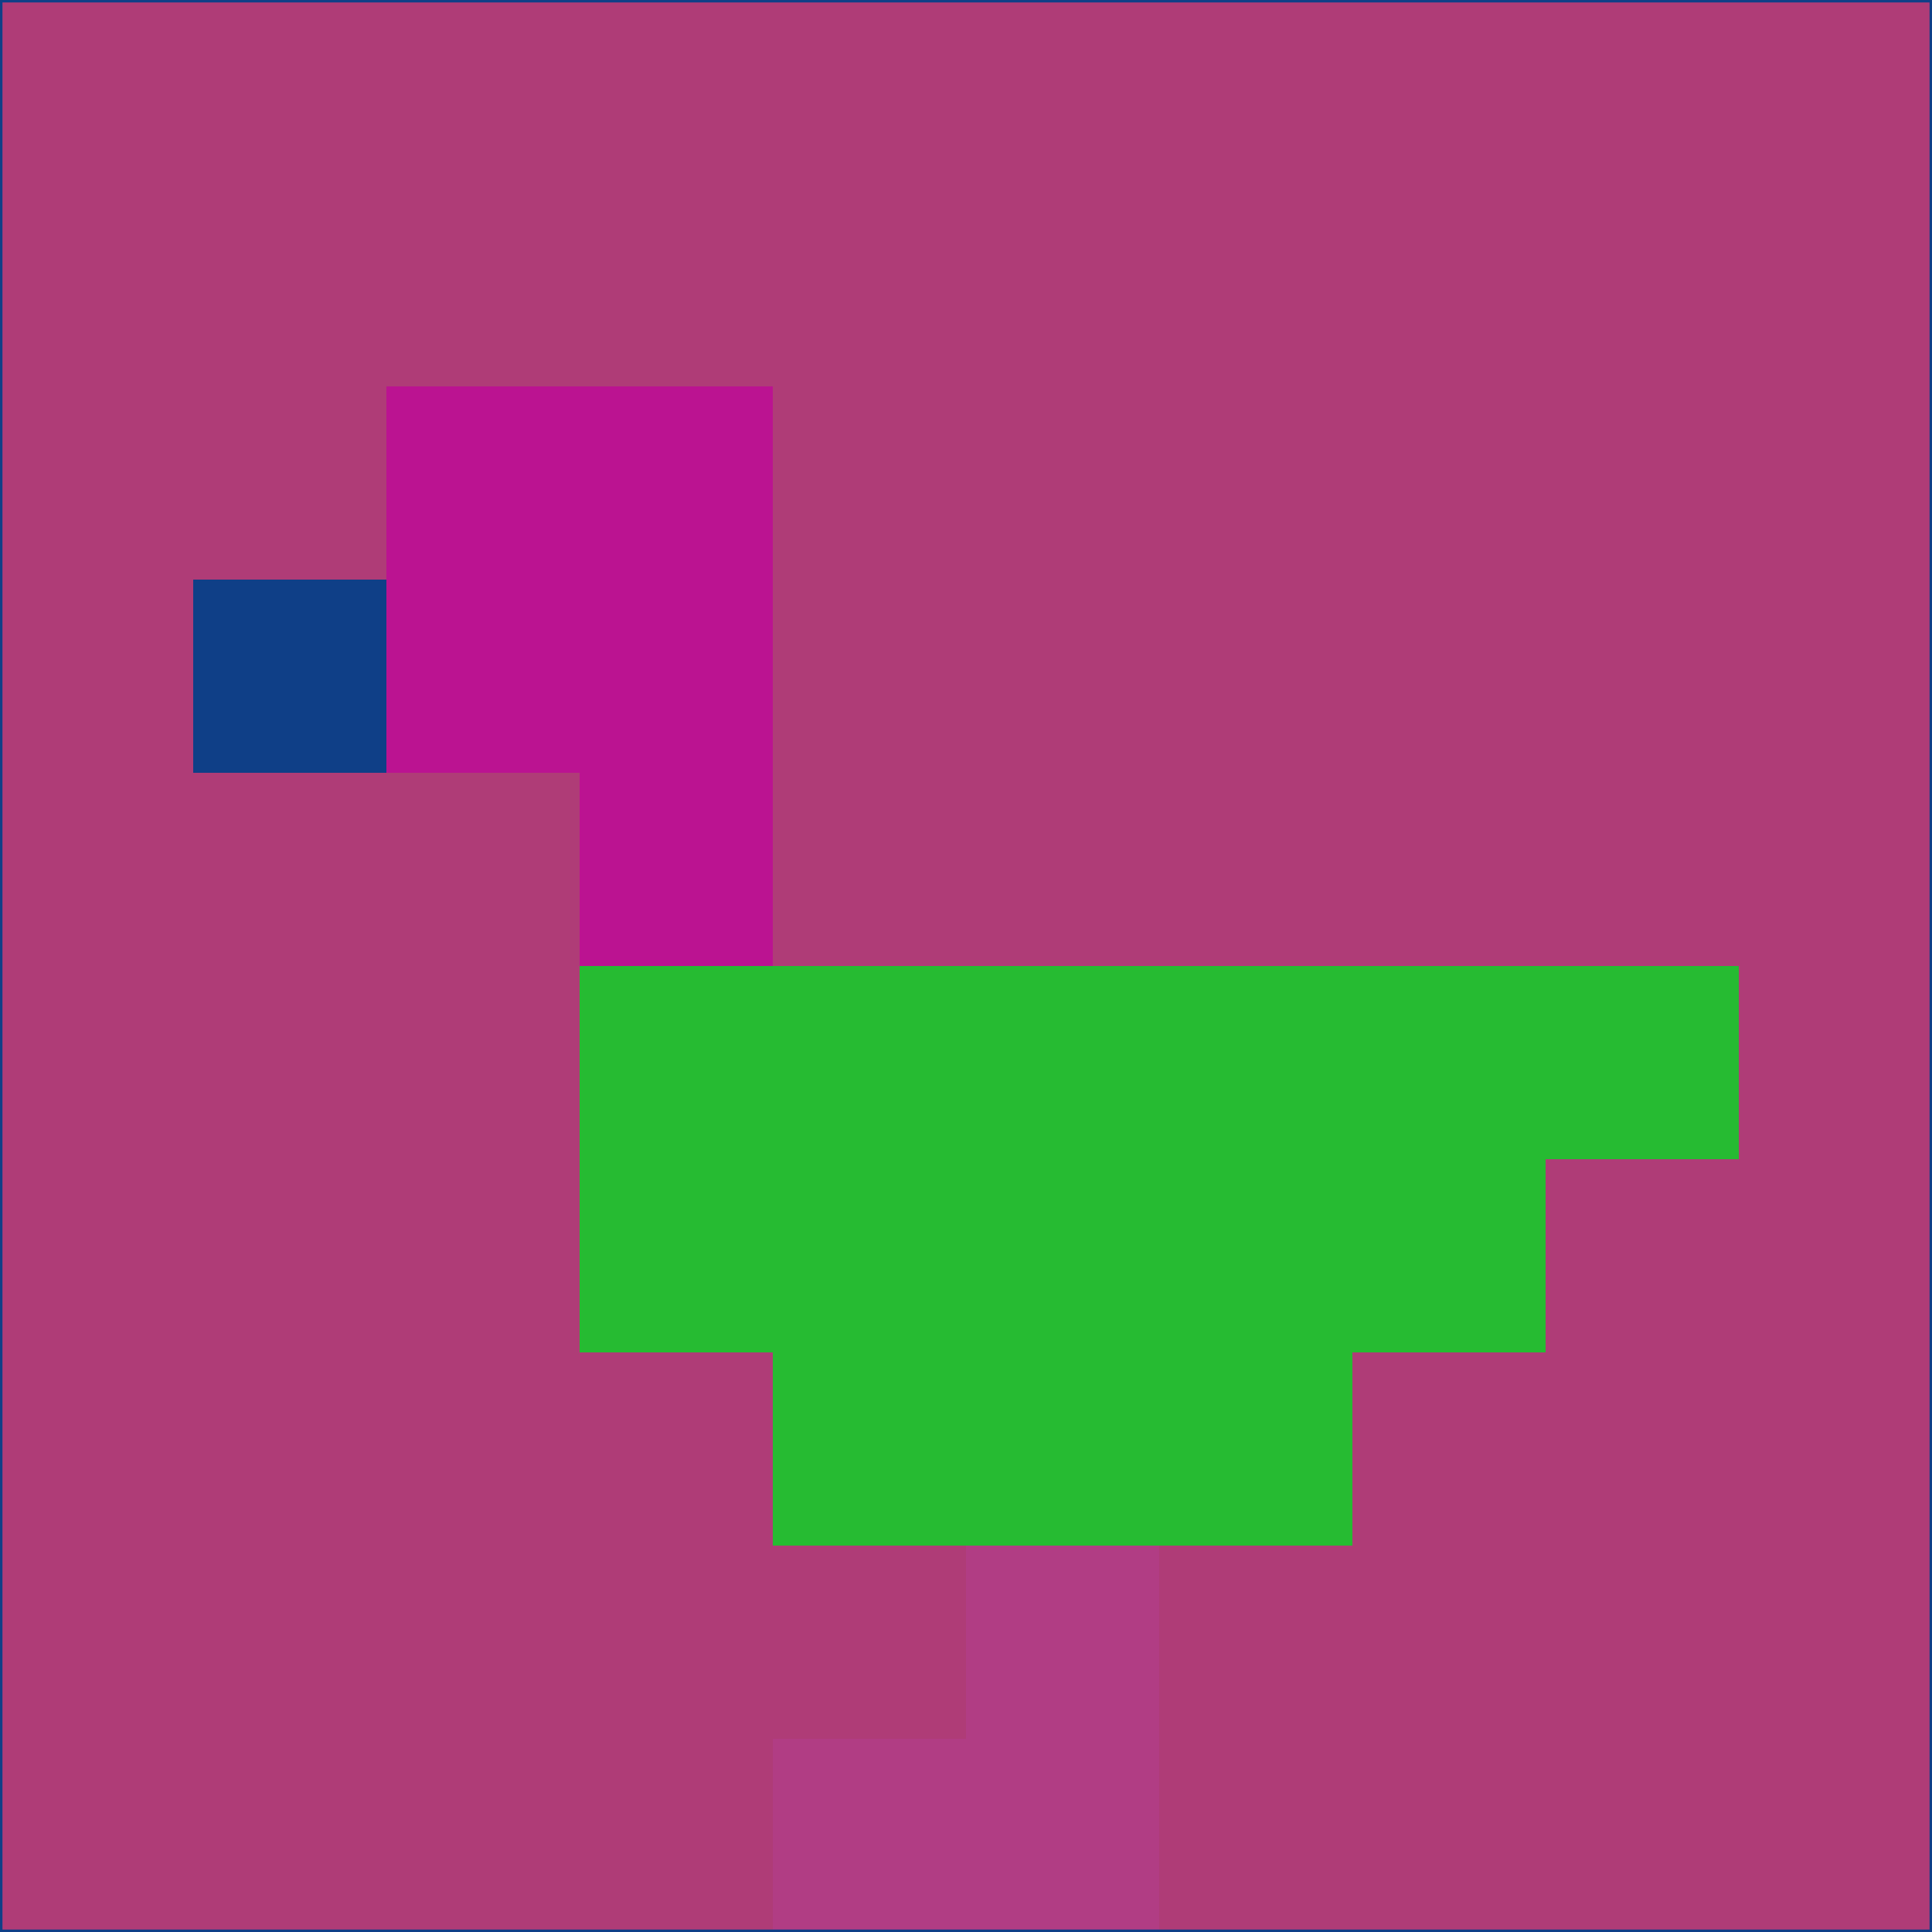 <svg xmlns="http://www.w3.org/2000/svg" version="1.1" width="785" height="785">
  <title>'goose-pfp-694263' by Dmitri Cherniak (Cyberpunk Edition)</title>
  <desc>
    seed=631649
    backgroundColor=#af3c77
    padding=20
    innerPadding=0
    timeout=500
    dimension=1
    border=false
    Save=function(){return n.handleSave()}
    frame=12

    Rendered at 2024-09-15T22:37:00.723Z
    Generated in 1ms
    Modified for Cyberpunk theme with new color scheme
  </desc>
  <defs/>
  <rect width="100%" height="100%" fill="#af3c77"/>
  <g>
    <g id="0-0">
      <rect x="0" y="0" height="785" width="785" fill="#af3c77"/>
      <g>
        <!-- Neon blue -->
        <rect id="0-0-2-2-2-2" x="157" y="157" width="157" height="157" fill="#bb1391"/>
        <rect id="0-0-3-2-1-4" x="235.5" y="157" width="78.5" height="314" fill="#bb1391"/>
        <!-- Electric purple -->
        <rect id="0-0-4-5-5-1" x="314" y="392.5" width="392.5" height="78.5" fill="#26bb32"/>
        <rect id="0-0-3-5-5-2" x="235.5" y="392.5" width="392.5" height="157" fill="#26bb32"/>
        <rect id="0-0-4-5-3-3" x="314" y="392.5" width="235.5" height="235.5" fill="#26bb32"/>
        <!-- Neon pink -->
        <rect id="0-0-1-3-1-1" x="78.5" y="235.5" width="78.5" height="78.5" fill="#0f3f87"/>
        <!-- Cyber yellow -->
        <rect id="0-0-5-8-1-2" x="392.5" y="628" width="78.5" height="157" fill="#b13d84"/>
        <rect id="0-0-4-9-2-1" x="314" y="706.5" width="157" height="78.5" fill="#b13d84"/>
      </g>
      <rect x="0" y="0" stroke="#0f3f87" stroke-width="2" height="785" width="785" fill="none"/>
    </g>
  </g>
  <script xmlns=""/>
</svg>